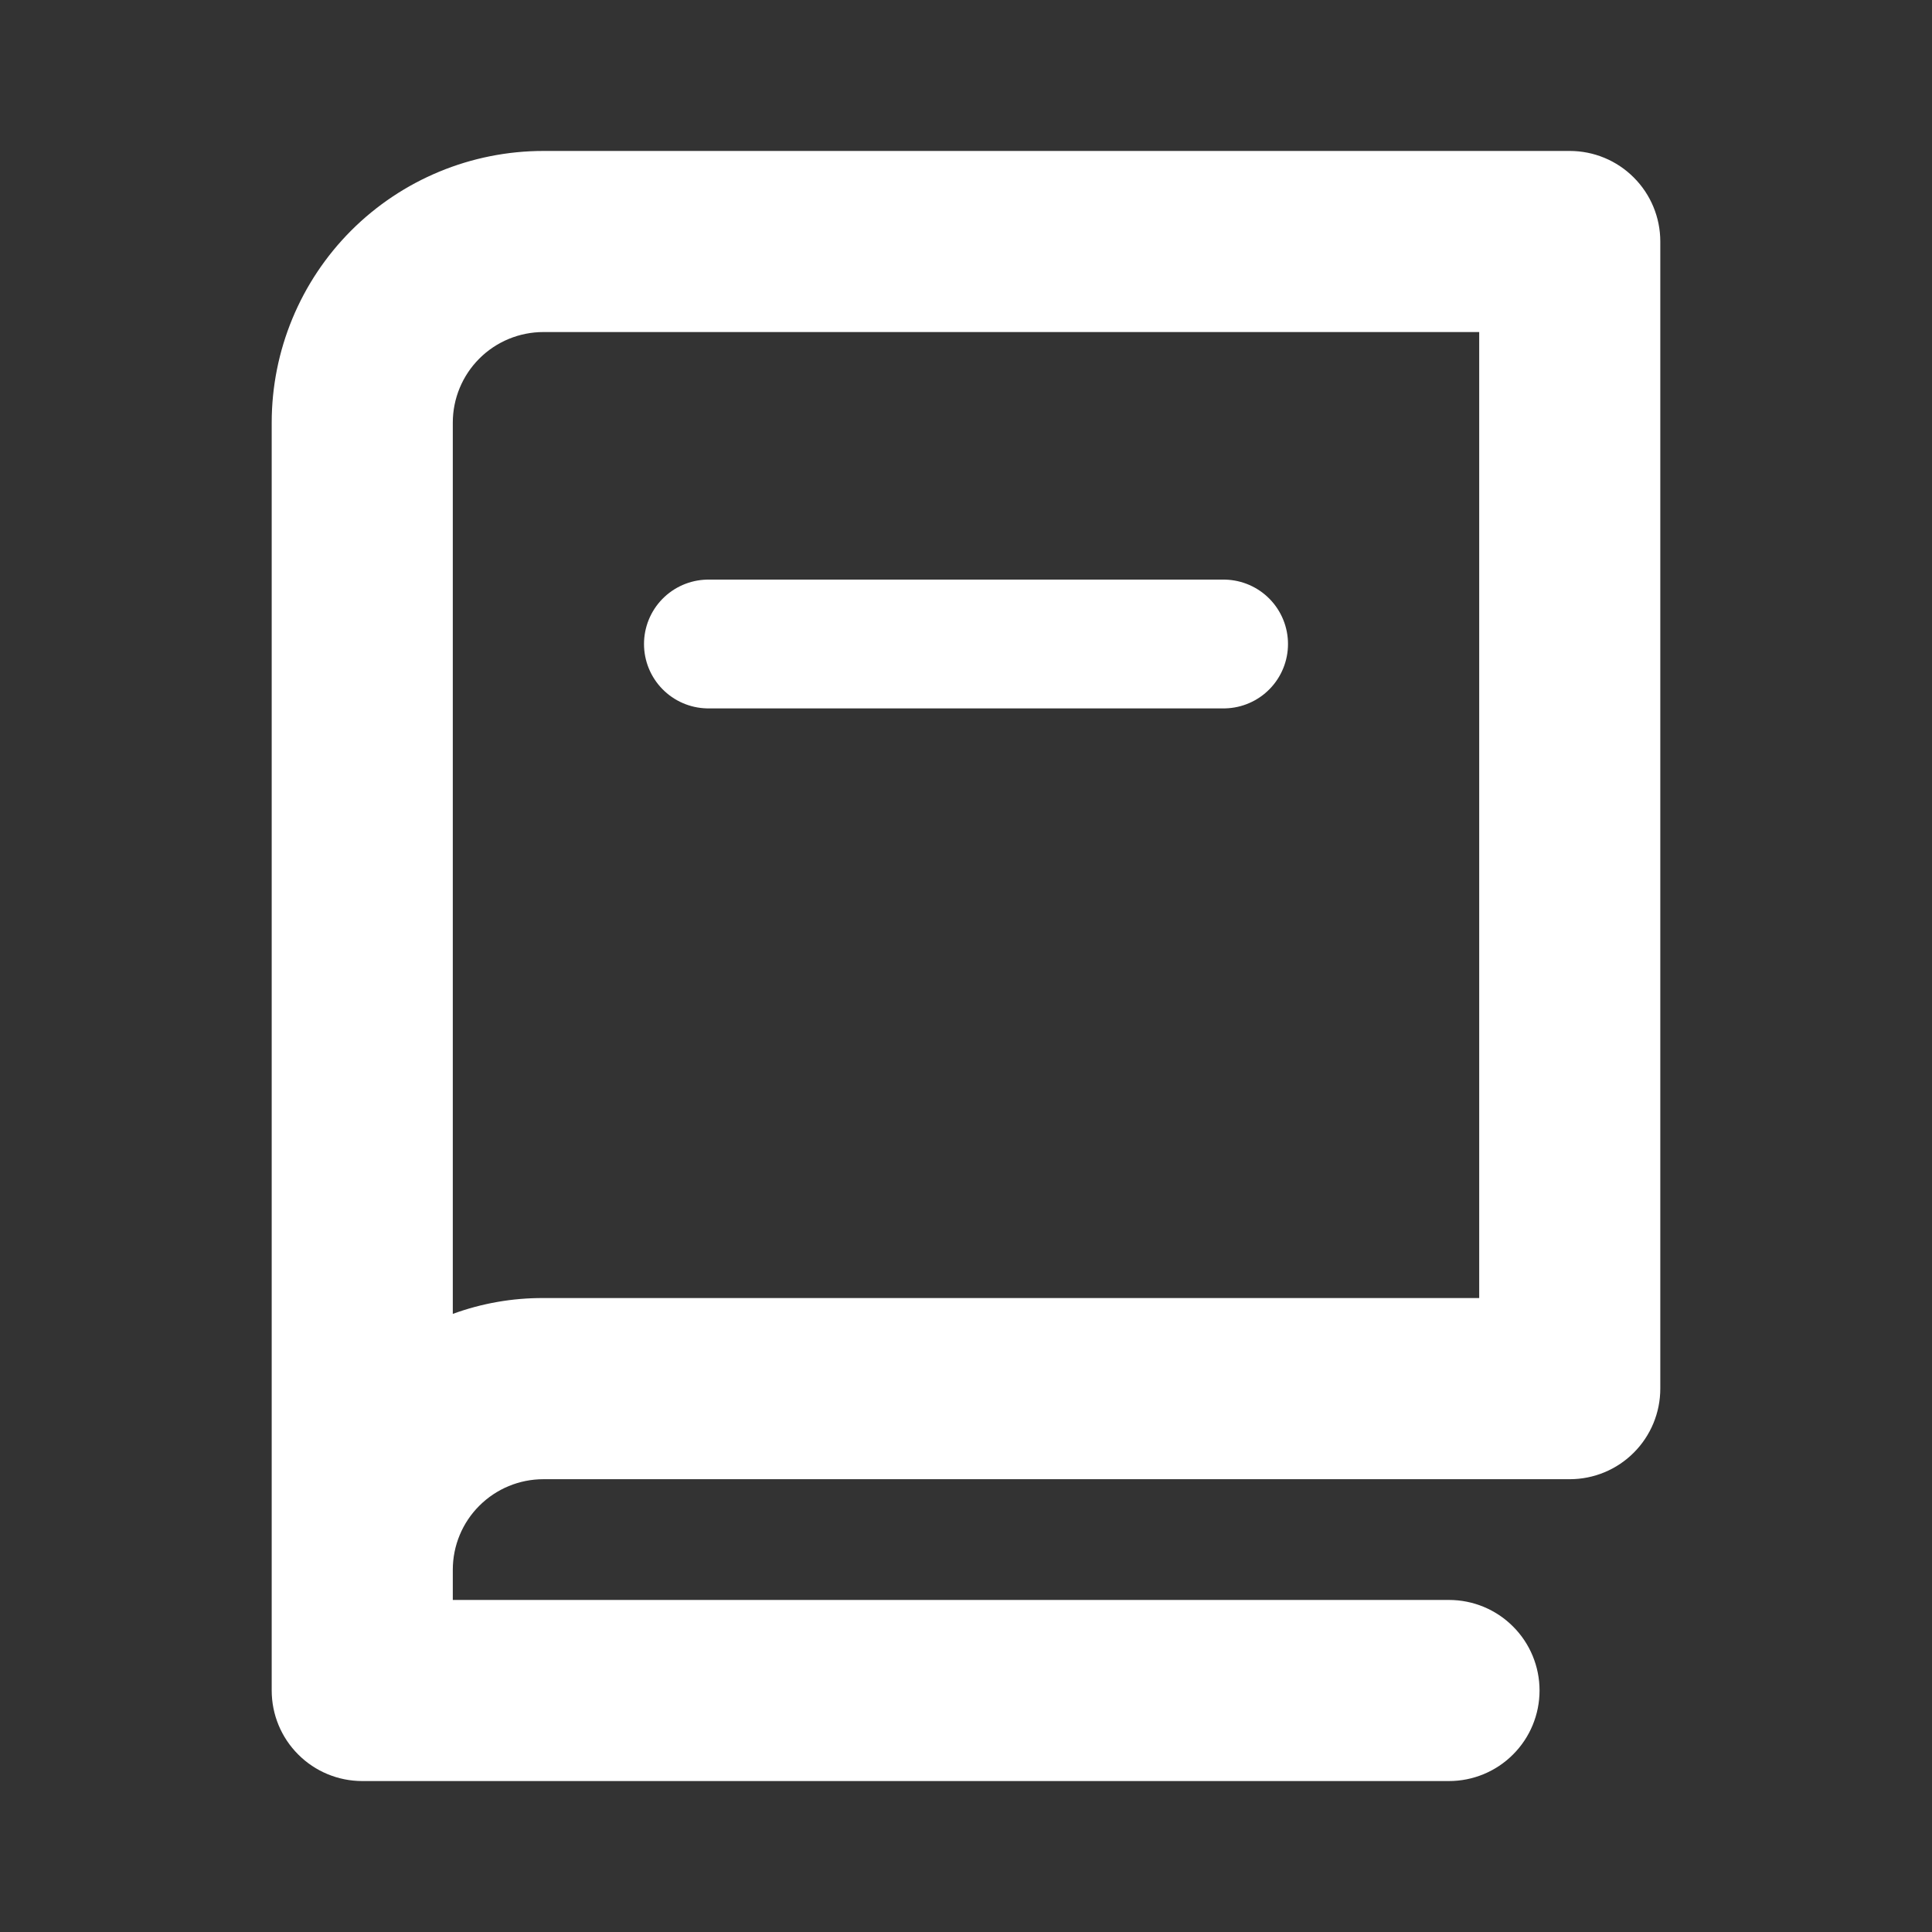 <svg width="30" height="30" viewBox="0 0 30 30" fill="none" xmlns="http://www.w3.org/2000/svg">
<rect x="0" y="0" width="30" height="30" fill="#333333" stroke="none"/>
<path d="M24.375 2.344H8.438C7.319 2.344 6.246 2.788 5.454 3.579C4.663 4.371 4.219 5.444 4.219 6.562V26.25C4.219 26.623 4.367 26.981 4.631 27.244C4.894 27.508 5.252 27.656 5.625 27.656H22.5C22.873 27.656 23.231 27.508 23.494 27.244C23.758 26.981 23.906 26.623 23.906 26.25C23.906 25.877 23.758 25.519 23.494 25.256C23.231 24.992 22.873 24.844 22.5 24.844H7.031V24.375C7.031 24.002 7.179 23.644 7.443 23.381C7.707 23.117 8.065 22.969 8.438 22.969H24.375C24.748 22.969 25.106 22.821 25.369 22.557C25.633 22.293 25.781 21.936 25.781 21.562V3.75C25.781 3.377 25.633 3.019 25.369 2.756C25.106 2.492 24.748 2.344 24.375 2.344ZM22.969 20.156H8.438C7.958 20.154 7.482 20.237 7.031 20.402V6.562C7.031 6.19 7.179 5.832 7.443 5.568C7.707 5.304 8.065 5.156 8.438 5.156H22.969V20.156Z" fill="white"/>
<line x1="11" y1="10" x2="19" y2="10" stroke="white" stroke-width="2" stroke-linecap="round"/>
</svg>
